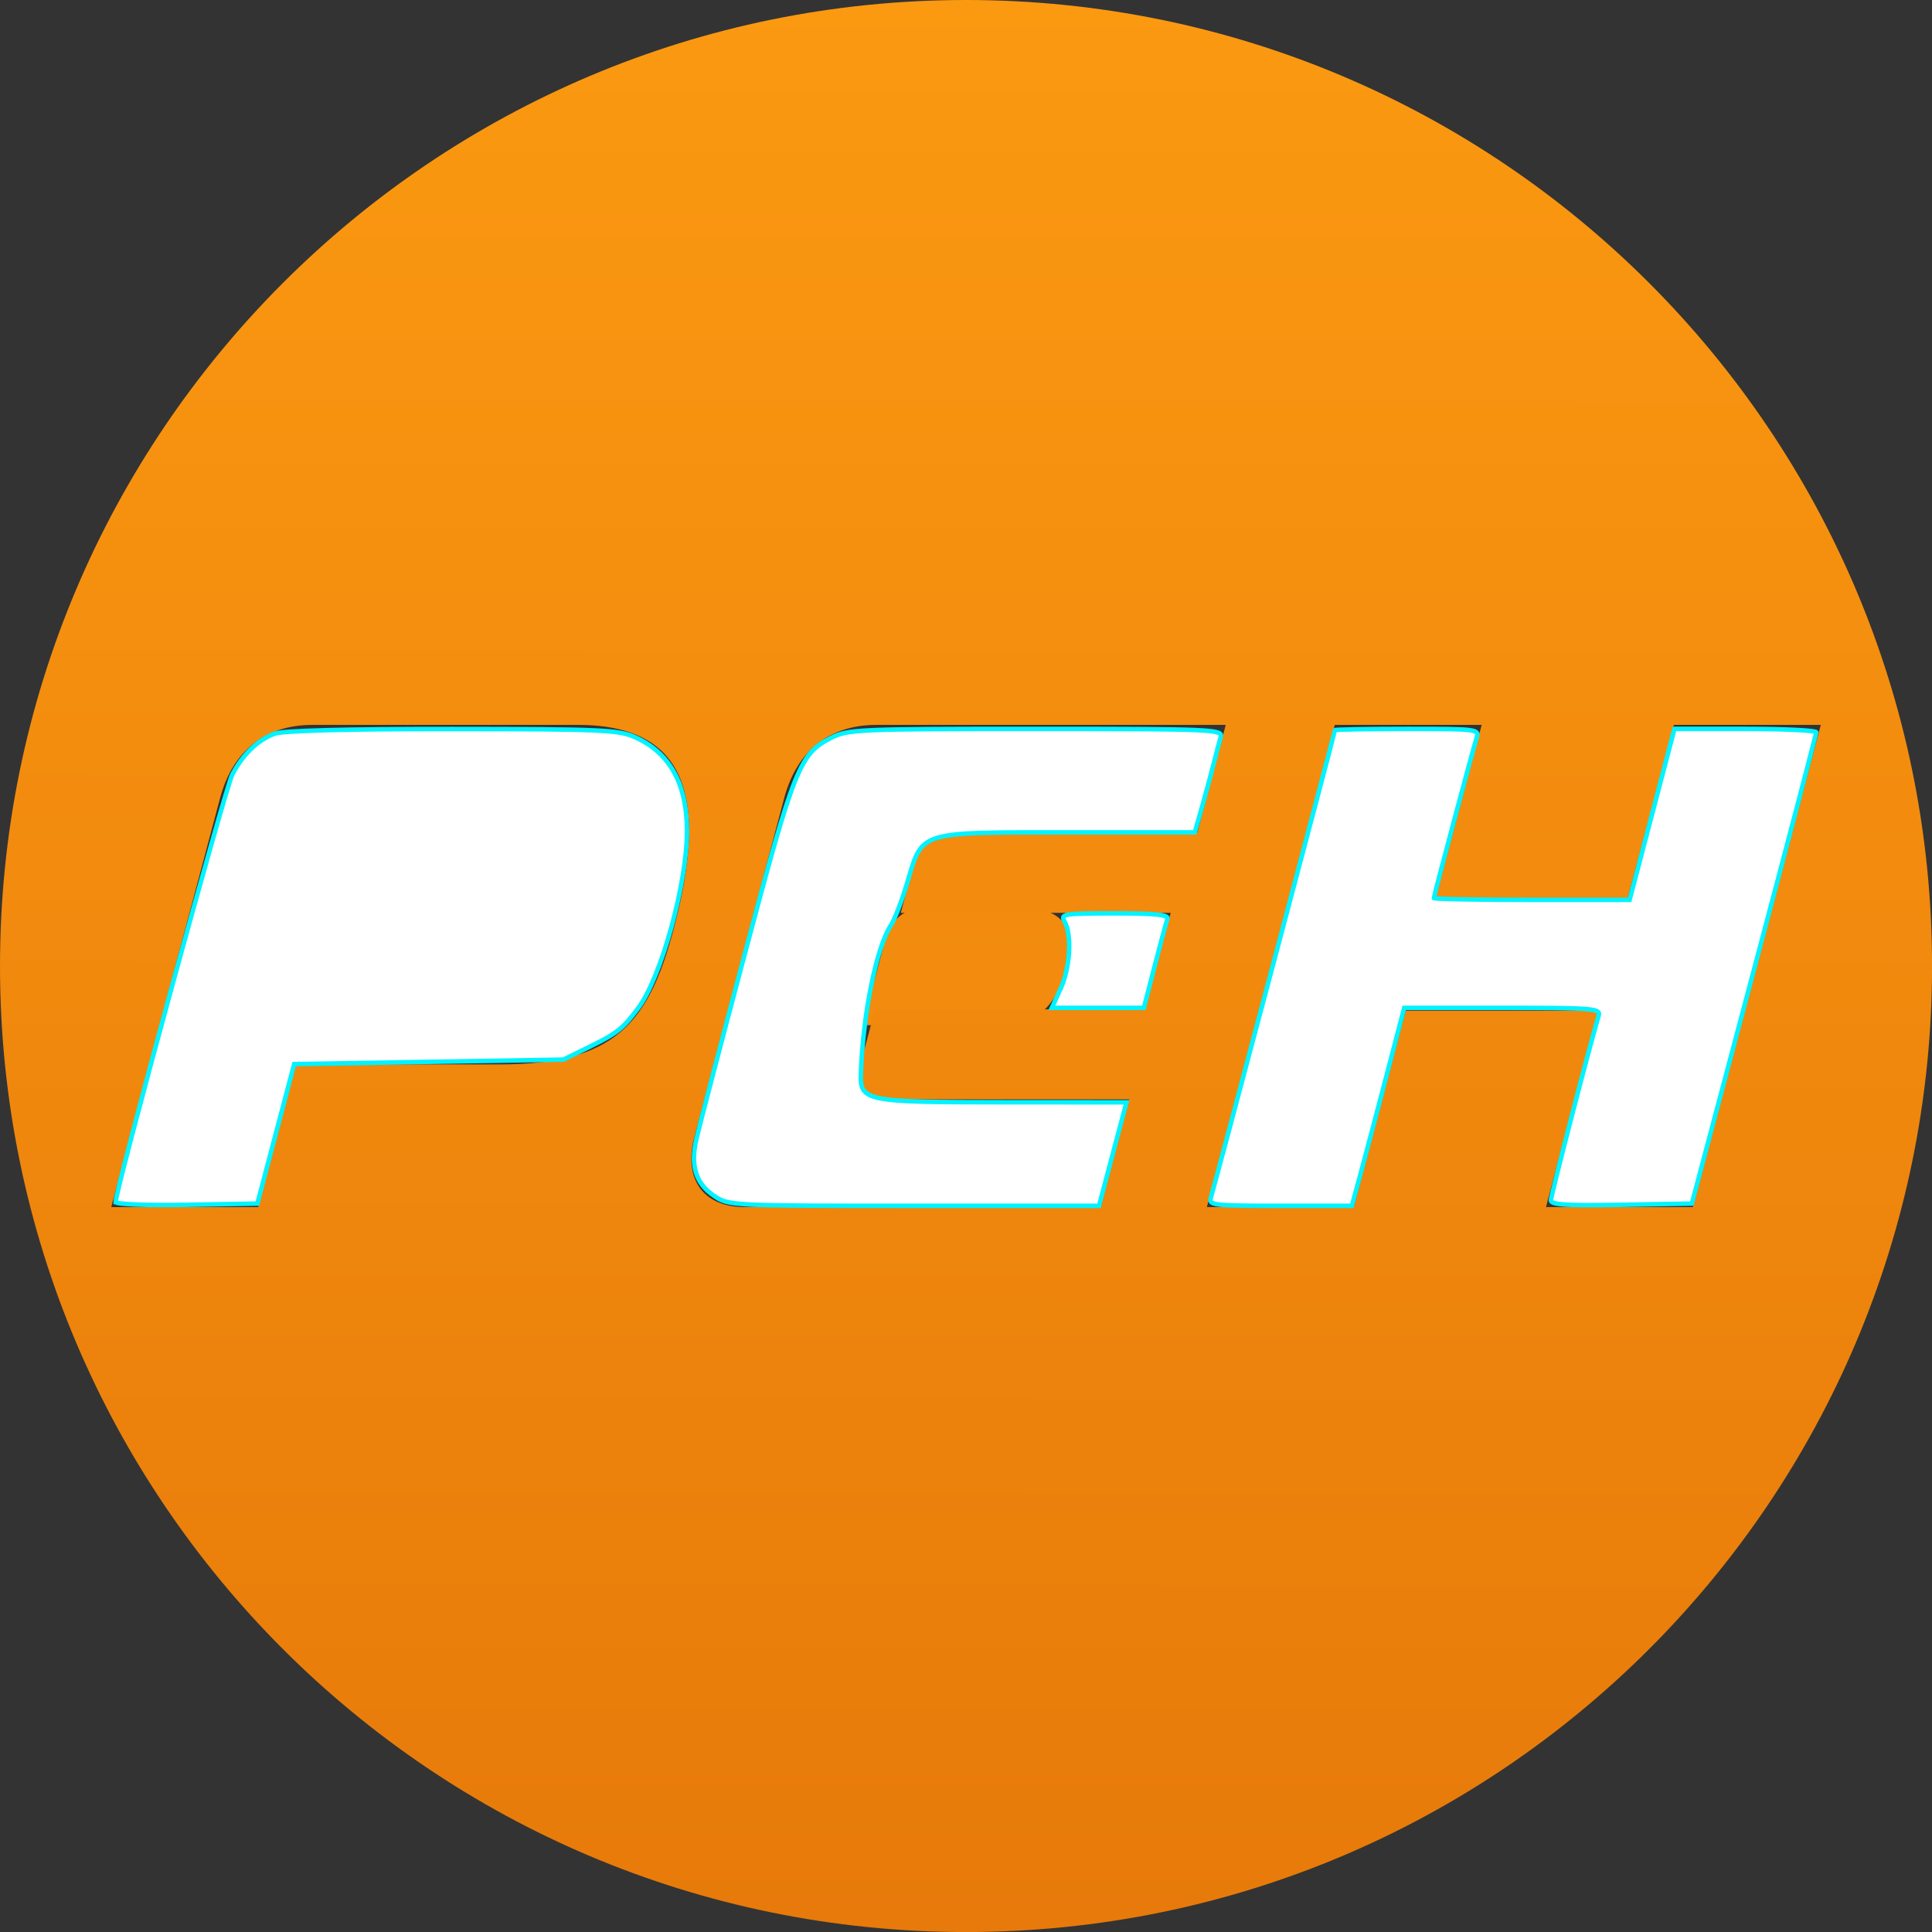 <?xml version="1.0" encoding="UTF-8" standalone="no"?>
<!-- Generator: Adobe Illustrator 16.0.3, SVG Export Plug-In . SVG Version: 6.00 Build 0)  -->

<svg
   xmlns:dc="http://purl.org/dc/elements/1.1/"
   xmlns:cc="http://creativecommons.org/ns#"
   xmlns:rdf="http://www.w3.org/1999/02/22-rdf-syntax-ns#"
   xmlns:svg="http://www.w3.org/2000/svg"
   xmlns="http://www.w3.org/2000/svg"
   xmlns:sodipodi="http://sodipodi.sourceforge.net/DTD/sodipodi-0.dtd"
   xmlns:inkscape="http://www.inkscape.org/namespaces/inkscape"
   version="1.1"
   id="_x3C_Layer_x3E_"
   x="0px"
   y="0px"
   width="1455.622"
   height="1455.622"
   viewBox="0 0 1455.622 1455.622"
   enable-background="new 0 0 800 800"
   xml:space="preserve"
   sodipodi:docname="ru-РЕН.svg"
   inkscape:version="0.92.5 (2060ec1f9f, 2020-04-08)"><rect x="0" y="0" width="1455.622" height="1455.622" fill="#333333" stroke="none"/><defs
   id="defs27" /><sodipodi:namedview
   pagecolor="#ffffff"
   bordercolor="#666666"
   borderopacity="1"
   objecttolerance="10"
   gridtolerance="10"
   guidetolerance="10"
   inkscape:pageopacity="0"
   inkscape:pageshadow="2"
   inkscape:window-width="1920"
   inkscape:window-height="1019"
   id="namedview25"
   showgrid="false"
   inkscape:zoom="0.57569874"
   inkscape:cx="727.81122"
   inkscape:cy="727.81122"
   inkscape:window-x="0"
   inkscape:window-y="0"
   inkscape:window-maximized="1"
   inkscape:current-layer="_x3C_Layer_x3E_" />
<linearGradient
   id="SVGID_1_"
   gradientUnits="userSpaceOnUse"
   x1="205.59"
   y1="764.427"
   x2="205.73"
   y2="67.474"
   gradientTransform="matrix(2.082,0,0,2.082,299.619,-52.071)">
	<stop
   offset="0"
   style="stop-color:#E77A0A"
   id="stop2" />
	<stop
   offset="1"
   style="stop-color:#FB9911"
   id="stop4" />
</linearGradient>
<path
   d="m 761.589,683.248 h -61.21 c -18.261,0 -29.362,8.805 -33.934,26.928 l -16.762,62.199 h 90.698 c 34.704,0 50.933,-5.332 61.609,-38.343 2.04,-5.765 3.643,-15.771 3.885,-20.341 0.46,-8.767 -1.601,-15.427 -6.29,-20.38 -6.704,-7.045 -18.055,-10.062 -37.998,-10.062 z"
   id="path7"
   inkscape:connector-curvature="0"
   style="fill:url(#SVGID_1_);stroke-width:2.082" />
<g
   id="g22"
   transform="matrix(2.082,0,0,2.082,-104.972,-105.829)">
	<path
   d="m 259.762,313.158 h -96.384 c -16.929,0 -28.767,9.403 -33.322,26.468 l -39.37,148.038 h 53.157 l 13.706,-51.646 h 73.554 c 44.613,0 55.724,-16.828 65.087,-57.08 1.798,-7.688 3.134,-16.654 3.488,-23.385 0.743,-14.245 -2.229,-25.007 -8.836,-31.975 -6.56,-6.91 -17.017,-10.42 -31.08,-10.42 z"
   id="path9"
   inkscape:connector-curvature="0"
   style="fill:none" />
	<path
   d="m 396.939,352.165 h 86.746 l 10.3,-39.006 H 367.522 c -16.929,0 -28.77,9.403 -33.324,26.468 l -32.509,122.737 c -0.592,2.129 -0.945,4.291 -1.053,6.428 -0.289,5.523 1.207,10.182 4.327,13.469 3.355,3.539 8.567,5.404 15.089,5.404 h 128.663 l 10.309,-39.002 h -86.587 c -4.145,0 -7.082,-0.955 -8.948,-2.928 -1.544,-1.629 -2.25,-3.84 -2.11,-6.582 0.072,-1.27 0.347,-2.488 0.628,-3.771 l 0.169,-0.77 4.909,-18.527 h 97.66 l 9.314,-34.915 h -97.655 l 4.241,-16.073 c 2.163,-8.583 7.649,-12.932 16.294,-12.932 z"
   id="path11"
   inkscape:connector-curvature="0"
   style="fill:none" />
	<polygon
   points="559.12,416.59 628.664,416.59 609.864,487.664 663.025,487.664 709.313,313.158 656.152,313.158 639.279,376.563 569.723,376.563 586.603,313.158 533.441,313.158 487.153,487.664 540.318,487.664 "
   id="polygon13"
   style="fill:none" />
	<linearGradient
   id="SVGID_2_"
   gradientUnits="userSpaceOnUse"
   x1="399.846"
   y1="748.583"
   x2="400.156"
   y2="49.421">
		<stop
   offset="0"
   style="stop-color:#E77A0A"
   id="stop15" />
		<stop
   offset="1"
   style="stop-color:#FB9911"
   id="stop17" />
	</linearGradient>
	<path
   d="M 399.998,50.83 C 206.934,50.83 50.42,207.345 50.42,400.411 c 0,193.07 156.513,349.582 349.577,349.582 193.079,0 349.583,-156.512 349.583,-349.582 C 749.58,207.345 593.076,50.83 399.998,50.83 Z m -100.32,304.723 c -0.354,6.731 -1.69,15.696 -3.488,23.385 -9.363,40.252 -20.474,57.08 -65.087,57.08 h -73.554 l -13.706,51.646 H 90.686 l 39.371,-148.038 c 4.555,-17.065 16.393,-26.468 33.322,-26.468 h 96.384 c 14.063,0 24.52,3.51 31.079,10.42 6.606,6.967 9.579,17.73 8.836,31.975 z m 174.38,25.616 -9.314,34.915 h -97.66 l -4.909,18.527 -0.169,0.77 c -0.282,1.283 -0.557,2.502 -0.628,3.771 -0.14,2.742 0.566,4.953 2.11,6.582 1.866,1.973 4.803,2.928 8.948,2.928 h 86.587 l -10.309,39.002 H 320.051 c -6.522,0 -11.734,-1.865 -15.089,-5.404 -3.121,-3.287 -4.616,-7.945 -4.327,-13.469 0.108,-2.137 0.461,-4.299 1.053,-6.428 l 32.509,-122.737 c 4.555,-17.065 16.396,-26.468 33.324,-26.468 h 126.463 l -10.3,39.006 h -86.746 c -8.645,0 -14.132,4.349 -16.295,12.931 l -4.241,16.073 h 97.656 z m 135.806,106.495 18.8,-71.074 H 559.12 l -18.802,71.074 h -53.165 l 46.288,-174.506 h 53.161 l -16.88,63.404 h 69.557 l 16.873,-63.404 h 53.161 l -46.288,174.506 z"
   id="path20"
   inkscape:connector-curvature="0"
   style="fill:url(#SVGID_2_)" />
</g>
<path
   style="fill:#ffffff;fill-opacity:1;stroke:#00f3ff;stroke-width:3.39;stroke-opacity:1"
   d="m 87.119,905.626 c 0,-9.176 82.524,-311.536 87.878,-321.975 7.718,-15.049 19.012,-25.995 31.834,-30.853 6.142,-2.327 53.859,-3.589 133.898,-3.541 113.315,0.068 125.572,0.627 138.055,6.297 25.927,11.777 38.786,35.084 38.824,70.372 0.043,39.623 -19.312,110.074 -36.656,133.425 -11.73,15.793 -15.969,19.133 -37.901,29.862 l -18.644,9.121 -101.373,1.695 -101.373,1.695 -13.883,52.542 -13.883,52.542 -53.388,0.934 c -30.062,0.526 -53.388,-0.399 -53.388,-2.117 z"
   id="path823"
   inkscape:connector-curvature="0" /><path
   style="fill:#ffffff;fill-opacity:1;stroke:#00f3ff;stroke-width:3.39;stroke-opacity:1"
   d="m 537.853,900.877 c -13.63,-9.212 -17.737,-22.378 -13.241,-42.443 1.839,-8.206 18.618,-72.374 37.286,-142.595 36.566,-137.542 40.717,-147.896 64.072,-159.811 12.828,-6.544 19.65,-6.847 154.462,-6.847 132.721,0 140.94,0.35 139.32,5.932 -0.947,3.263 -3.453,12.797 -5.569,21.186 -2.116,8.39 -6.129,23.263 -8.917,33.051 l -5.069,17.797 h -95.912 c -113.499,0 -109.031,-1.409 -120.792,38.082 -3.96,13.296 -9.477,27.651 -12.261,31.899 -10.862,16.578 -20.977,66.345 -22.608,111.241 -0.778,21.407 2.418,22.06 108.278,22.117 l 91.817,0.05 -10.344,38.983 -10.344,38.983 H 688.584 c -139.007,0 -139.482,-0.024 -150.732,-7.627 z"
   id="path825"
   inkscape:connector-curvature="0" /><path
   style="fill:#ffffff;fill-opacity:1;stroke:#00f3ff;stroke-width:3.39;stroke-opacity:1"
   d="m 799.074,744.944 c 7.162,-15.777 8.69,-39.926 3.179,-50.223 -3.38,-6.315 -1.992,-6.557 37.651,-6.557 31.482,0 40.801,0.996 39.634,4.237 -0.839,2.331 -5.165,18.347 -9.613,35.593 l -8.087,31.356 h -34.652 -34.652 z"
   id="path827"
   inkscape:connector-curvature="0" /><path
   style="fill:#ffffff;fill-opacity:1;stroke:#00f3ff;stroke-width:3.39;stroke-opacity:1"
   d="m 912.252,902.572 c 2.307,-7.351 93.511,-351.077 93.511,-352.419 0,-0.534 24.51,-0.971 54.466,-0.971 53.463,0 54.425,0.129 52.248,6.987 -2.931,9.235 -32.138,118.713 -32.138,120.465 0,0.749 33.178,1.358 73.729,1.355 l 73.729,-0.006 16.887,-64.401 16.887,-64.401 h 53.452 c 29.399,0 53.423,1.144 53.388,2.542 -0.036,1.398 -21.14,81.864 -46.898,178.814 l -46.834,176.271 -53.102,0.934 c -41.275,0.726 -53.101,-0.03 -53.099,-3.39 0,-3.487 29.22,-116.445 35.972,-139.069 1.648,-5.523 -3.345,-5.932 -72.347,-5.932 h -74.117 l -13.048,50 c -7.177,27.5 -16.051,61.059 -19.721,74.576 l -6.672,24.576 h -54.077 c -49.951,0 -53.935,-0.453 -52.215,-5.932 z"
   id="path829"
   inkscape:connector-curvature="0" /></svg>